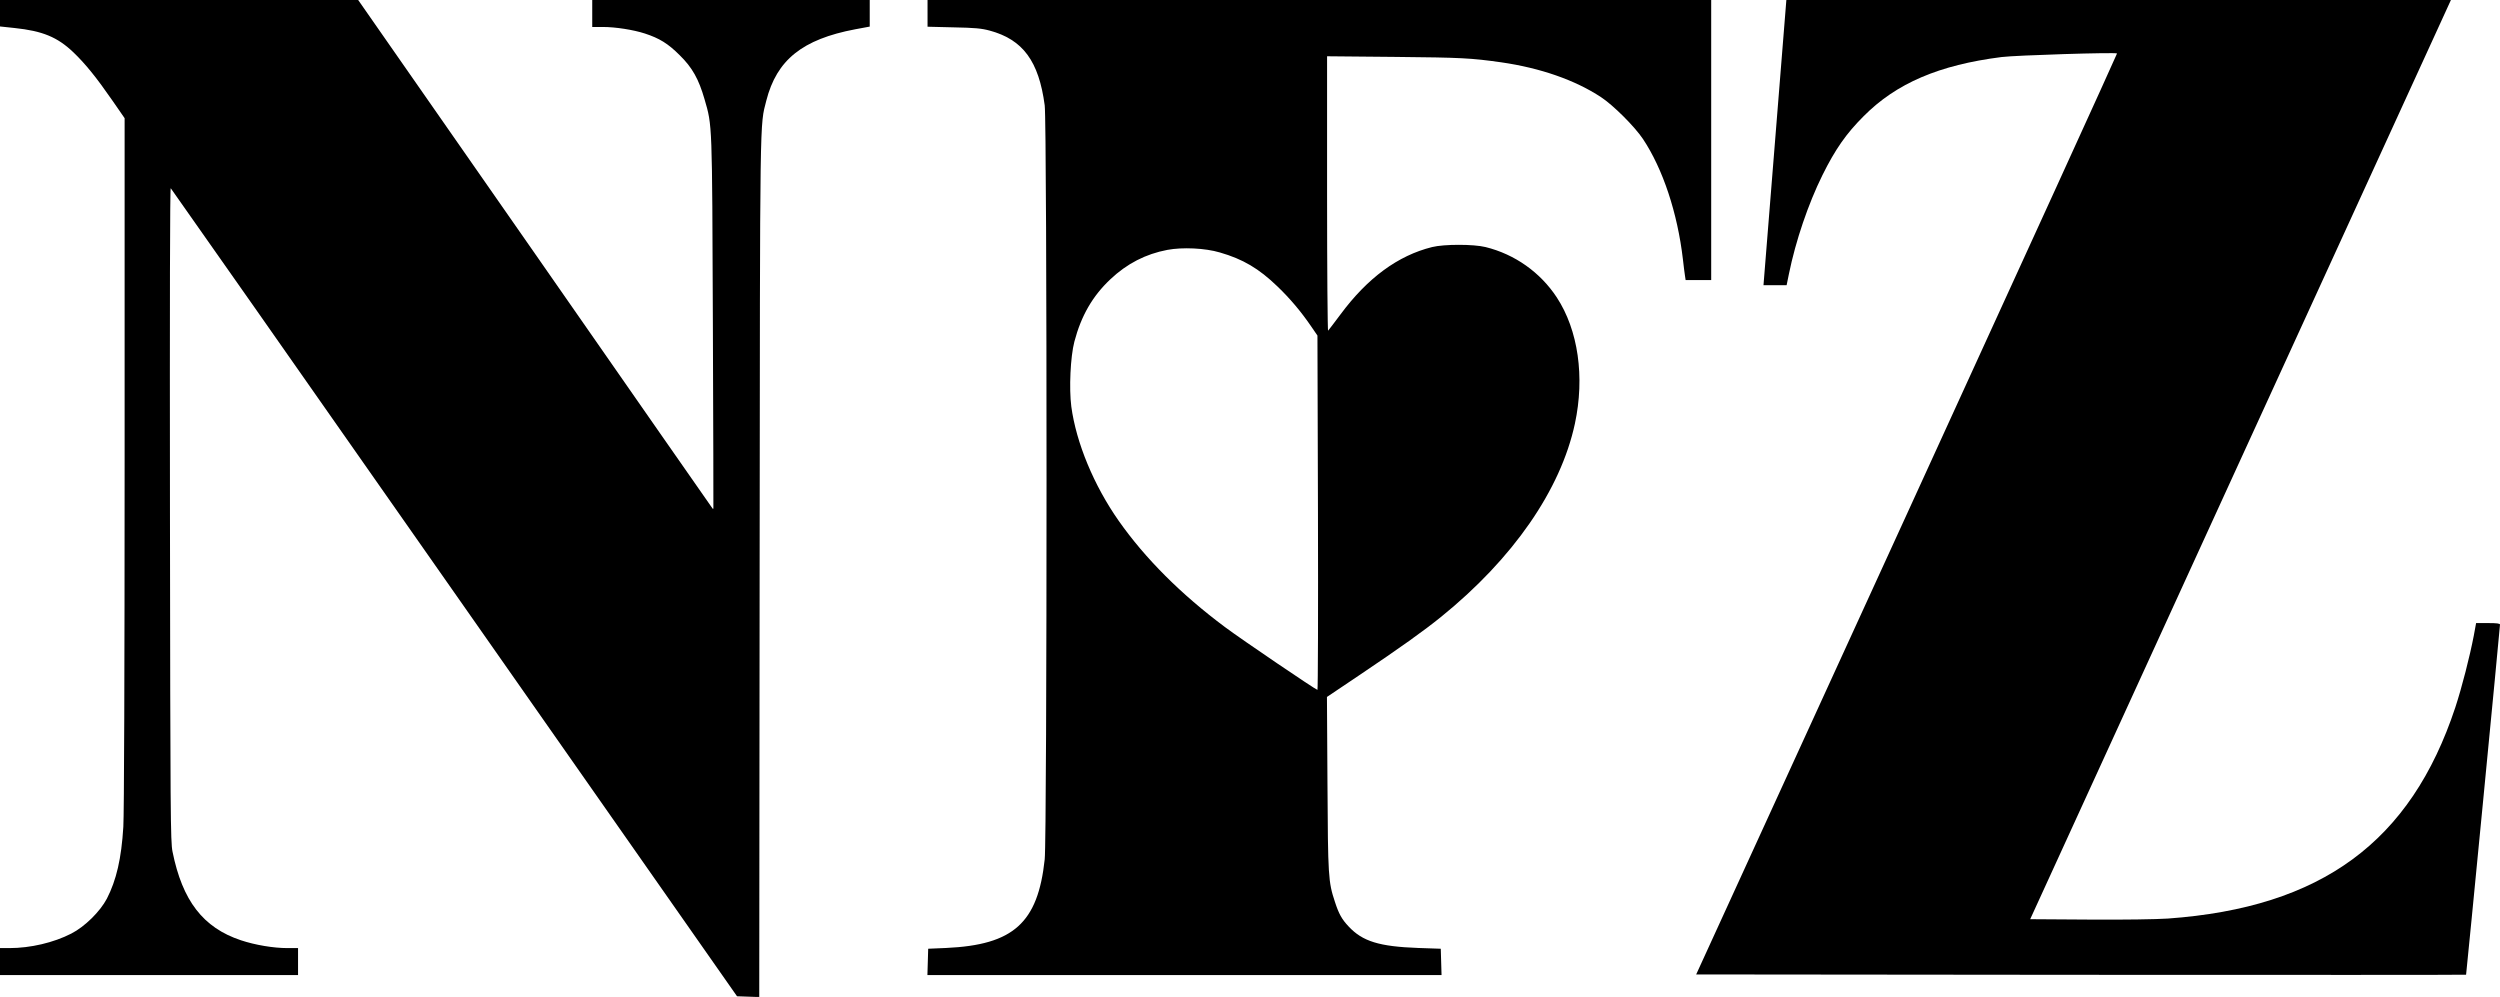 <?xml version="1.0" standalone="no"?>
<!DOCTYPE svg PUBLIC "-//W3C//DTD SVG 20010904//EN"
 "http://www.w3.org/TR/2001/REC-SVG-20010904/DTD/svg10.dtd">
<svg version="1.0" xmlns="http://www.w3.org/2000/svg"
 width="1946pt" height="776pt" viewBox="0 0 1946 776"
 preserveAspectRatio="xMidYMid meet">

<g transform="translate(0,776) scale(0.1,-0.1)"
fill="#000000" stroke="none">
<path d="M0 7657 l0 -103 113 -12 c219 -23 334 -71 458 -189 93 -89 179 -195
307 -380 l92 -133 0 -2677 c0 -1627 -4 -2741 -10 -2839 -15 -247 -54 -415
-128 -559 -53 -101 -173 -219 -277 -272 -138 -71 -319 -113 -482 -113 l-73 0
0 -105 0 -105 1160 0 1160 0 0 105 0 105 -82 0 c-110 0 -252 24 -363 61 -294
98 -455 307 -532 689 -16 78 -17 280 -20 2630 -2 1638 0 2541 6 2535 6 -6
1000 -1423 2209 -3150 l2199 -3140 87 -3 86 -3 3 3358 c3 3588 1 3417 52 3620
81 317 281 477 692 555 l113 21 0 103 0 104 -1080 0 -1080 0 0 -105 0 -105 83
0 c99 0 238 -22 327 -51 113 -37 180 -78 271 -169 98 -96 148 -186 193 -342
61 -210 59 -170 65 -1743 3 -792 5 -1442 4 -1444 -2 -2 -5 -2 -6 0 -2 2 -624
894 -1381 1982 l-1378 1977 -1394 0 -1394 0 0 -103z"/>
<path d="M7220 7656 l0 -104 203 -5 c163 -3 217 -8 280 -25 259 -70 383 -237
429 -582 19 -142 19 -5689 0 -5869 -53 -495 -243 -666 -767 -690 l-140 -6 -3
-103 -3 -102 2001 0 2001 0 -3 103 -3 102 -175 6 c-303 11 -434 51 -542 167
-53 56 -77 99 -107 192 -52 157 -54 197 -58 920 l-4 675 253 170 c314 211 503
346 635 453 560 453 931 988 1042 1504 78 364 26 728 -141 983 -128 195 -327
336 -555 392 -93 23 -322 23 -415 0 -266 -66 -503 -240 -714 -525 -48 -64 -91
-121 -96 -126 -4 -6 -8 473 -8 1063 l0 1073 533 -5 c516 -5 587 -9 822 -42
305 -44 575 -138 777 -271 96 -63 262 -229 327 -326 155 -233 269 -576 311
-938 6 -52 13 -110 16 -127 l5 -33 99 0 100 0 0 1090 0 1090 -3050 0 -3050 0
0 -104z m2275 -1861 c180 -52 304 -125 449 -265 97 -93 183 -195 261 -309 l50
-73 4 -1379 c2 -758 0 -1379 -4 -1379 -12 0 -589 391 -720 489 -342 255 -621
534 -827 827 -193 275 -331 607 -369 890 -18 140 -7 387 24 505 53 201 141
354 280 485 129 122 275 197 444 229 117 22 294 14 408 -20z"/>
<path d="M13821 6712 c-46 -576 -86 -1075 -89 -1109 l-5 -63 90 0 90 0 18 88
c53 260 151 546 260 767 101 204 186 325 321 460 255 257 587 399 1074 461
110 14 887 38 899 28 2 -2 -734 -1616 -1636 -3586 l-1640 -3583 2995 -3 c1648
-1 2996 -1 2998 1 2 2 264 2702 264 2725 0 9 -25 12 -93 12 l-93 0 -18 -98
c-31 -161 -92 -401 -144 -559 -347 -1047 -1041 -1557 -2237 -1643 -87 -6 -345
-10 -611 -8 l-461 3 1508 3295 c830 1812 1567 3422 1638 3578 l129 282 -2586
0 -2587 0 -84 -1048z"/>
</g>
</svg>
